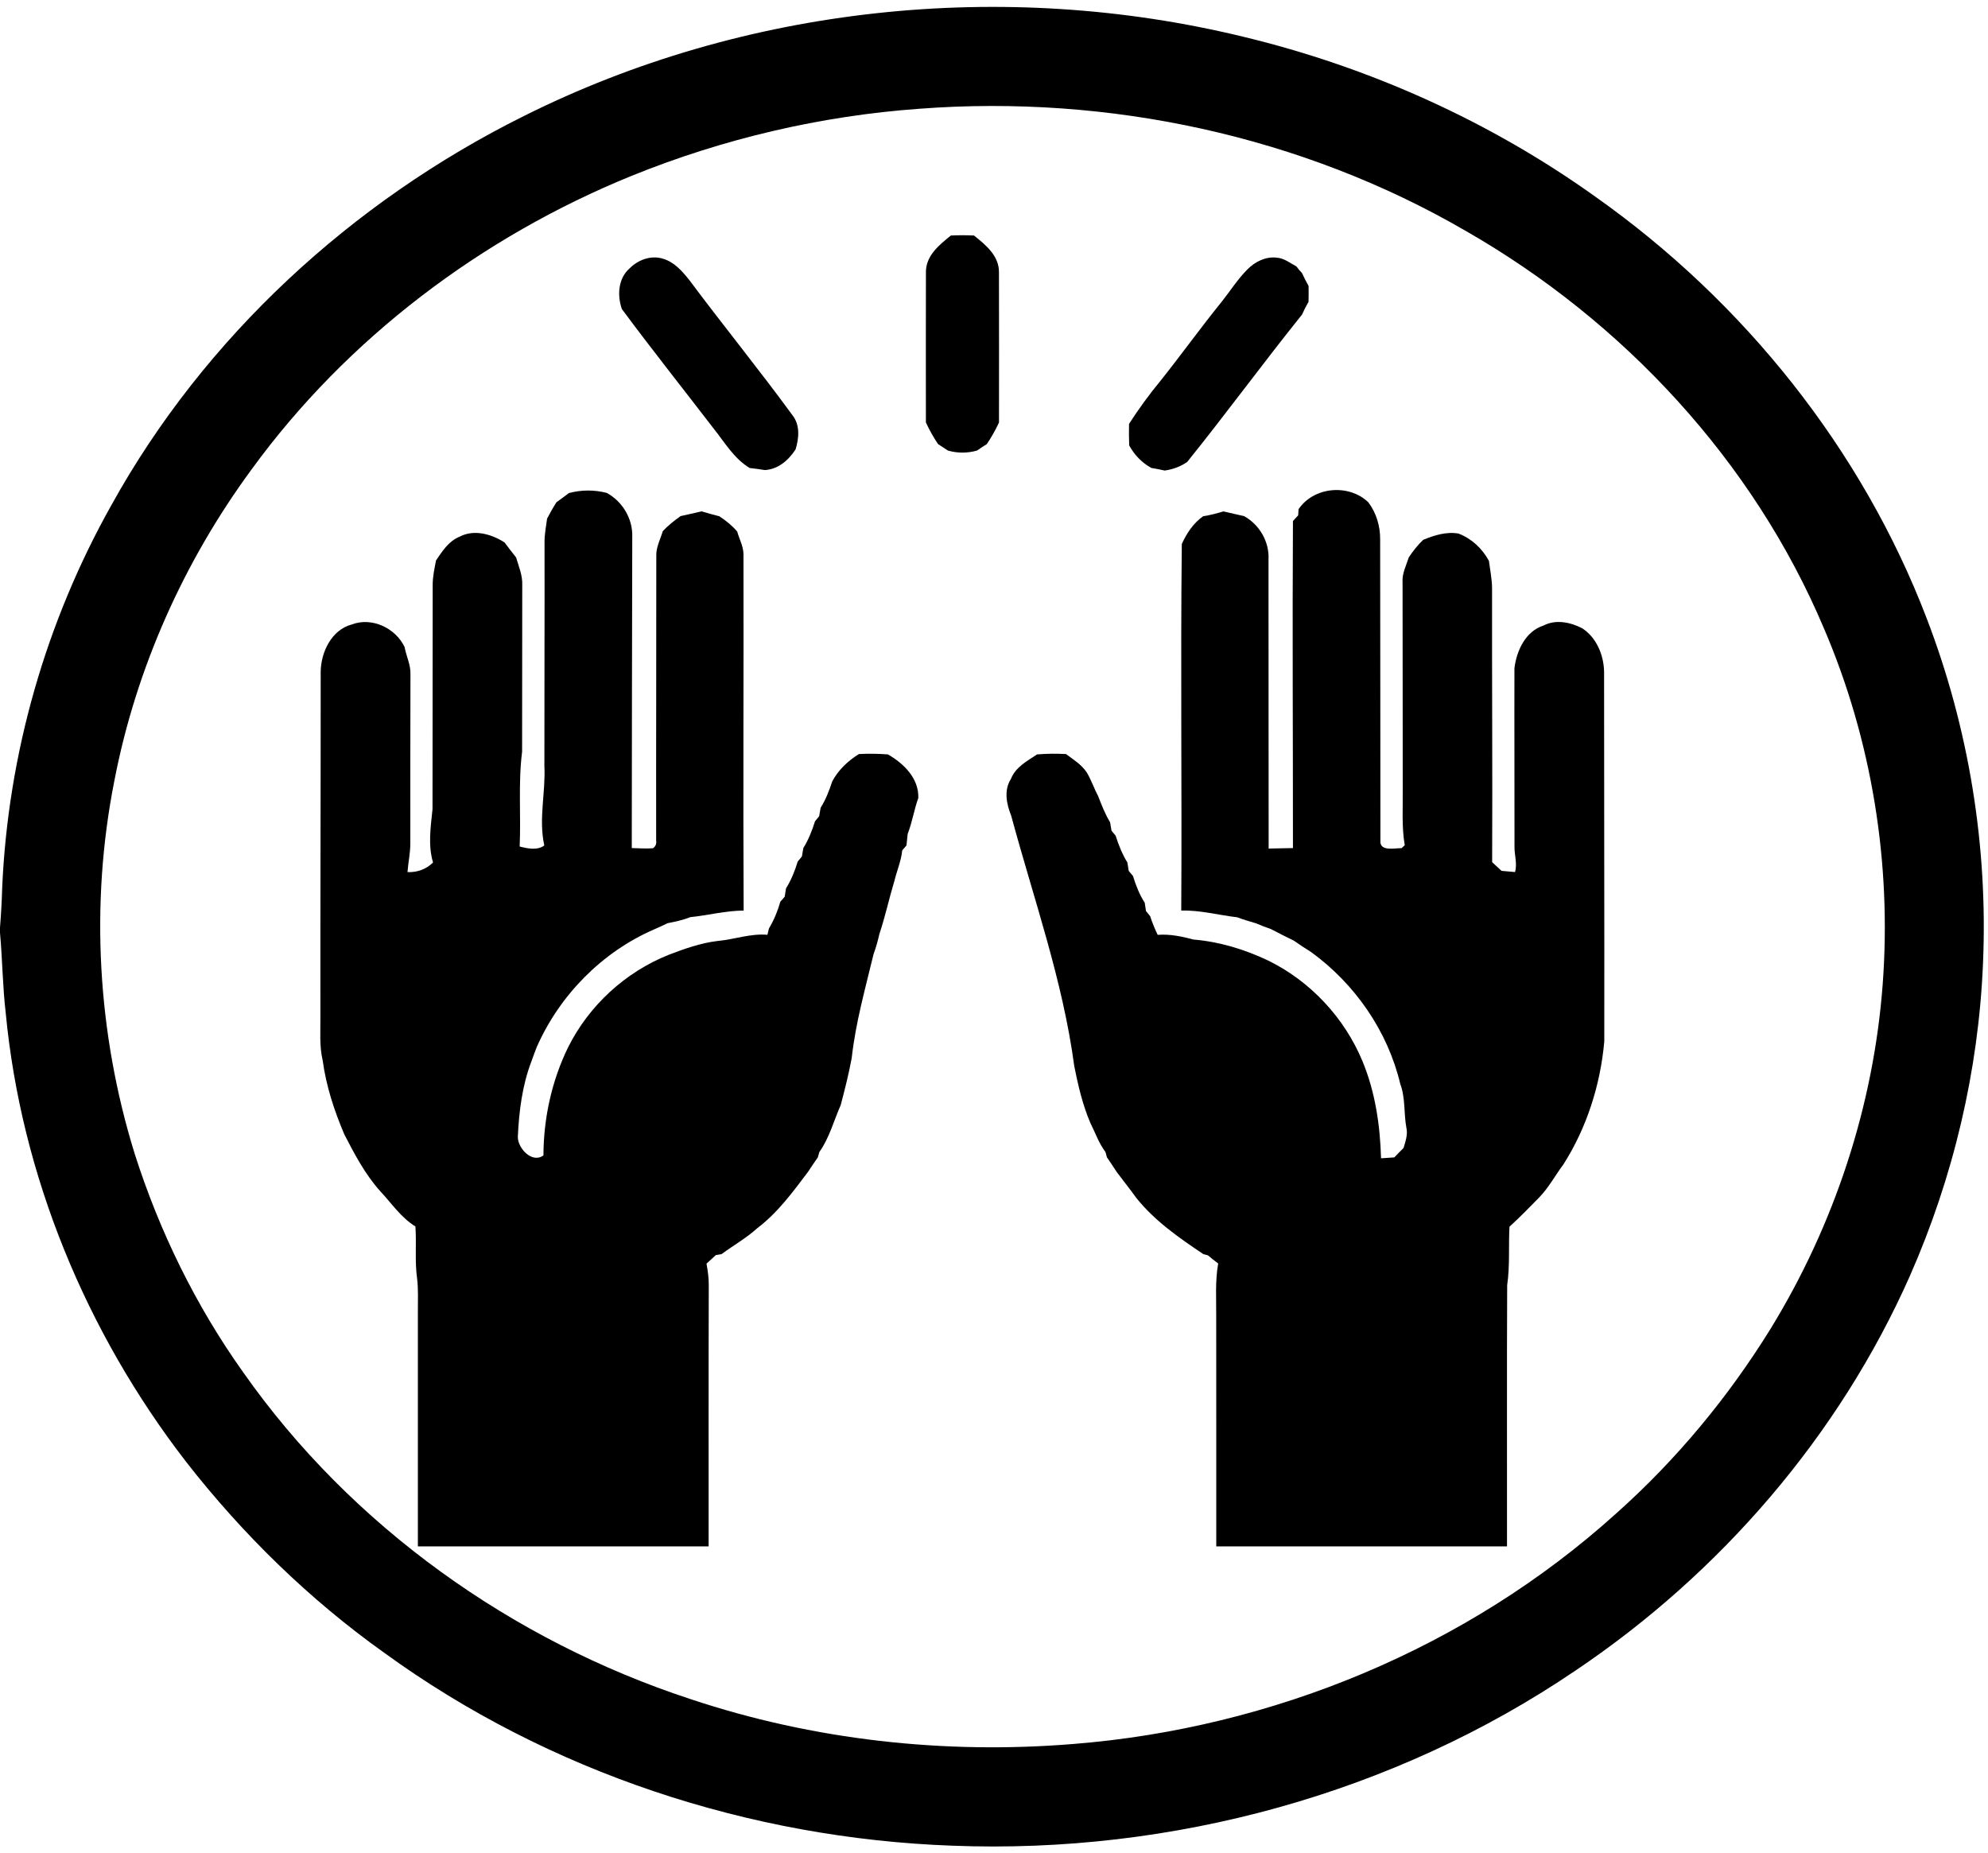 <?xml version="1.0" encoding="UTF-8" ?>
<!DOCTYPE svg PUBLIC "-//W3C//DTD SVG 1.1//EN" "http://www.w3.org/Graphics/SVG/1.1/DTD/svg11.dtd">
<svg width="693pt" height="646pt" viewBox="0 0 693 646" version="1.1" xmlns="http://www.w3.org/2000/svg">
<g id="#000000ff">
<path fill="#000000" opacity="1.00" d=" M 182.56 40.47 C 259.42 2.01 349.96 -7.48 433.36 12.80 C 477.40 23.39 519.54 42.33 556.38 68.74 C 607.84 105.15 649.03 156.49 671.61 215.49 C 686.31 253.74 693.03 295.00 691.25 335.93 C 689.68 373.37 680.89 410.40 665.80 444.67 C 641.11 500.39 599.80 548.25 549.31 582.21 C 485.94 625.26 408.42 646.31 332.01 643.33 C 261.38 640.79 191.26 617.74 133.97 576.11 C 107.79 557.47 84.58 534.79 64.83 509.47 C 30.05 464.44 7.39 409.80 1.99 353.04 C 0.91 343.76 0.84 334.40 0.00 325.10 L 0.00 323.34 C 0.37 318.72 0.63 314.11 0.76 309.49 C 2.78 262.82 15.99 216.68 38.89 175.96 C 71.32 117.41 122.79 70.19 182.56 40.47 M 320.59 37.90 C 286.16 40.36 252.16 48.33 220.17 61.29 C 167.88 82.57 120.99 117.87 87.69 163.63 C 64.11 195.69 47.44 232.92 39.89 272.02 C 31.33 315.09 33.96 360.24 46.95 402.15 C 55.59 429.27 68.26 455.15 84.79 478.34 C 122.48 532.00 178.57 571.86 240.70 592.23 C 283.45 606.50 329.14 611.54 374.01 607.89 C 443.54 602.39 511.50 574.39 563.37 527.54 C 584.36 508.85 602.46 487.01 617.23 463.12 C 639.44 426.91 653.13 385.46 656.29 343.07 C 659.45 300.91 652.50 258.00 635.85 219.12 C 611.21 160.69 565.84 111.93 511.00 80.52 C 453.84 47.30 386.38 32.93 320.59 37.90 Z" />
<path fill="#000000" opacity="1.00" d=" M 331.47 82.09 C 334.15 81.96 336.84 81.96 339.53 82.09 C 343.61 85.38 348.31 89.15 348.23 94.95 C 348.28 112.38 348.25 129.82 348.24 147.26 C 347.03 149.88 345.61 152.39 344.00 154.79 C 342.84 155.52 341.69 156.26 340.57 157.05 C 337.23 157.99 333.77 157.99 330.44 157.05 C 329.30 156.27 328.15 155.52 327.00 154.79 C 325.38 152.39 323.96 149.87 322.76 147.24 C 322.75 129.80 322.72 112.36 322.77 94.93 C 322.70 89.14 327.39 85.38 331.47 82.09 Z" />
<path fill="#000000" opacity="1.00" d=" M 219.46 93.56 C 222.42 90.56 226.92 88.88 231.07 90.17 C 235.03 91.30 237.84 94.54 240.31 97.64 C 252.12 113.48 264.60 128.80 276.26 144.75 C 278.95 148.17 278.52 152.71 277.34 156.63 C 274.89 160.39 271.29 163.59 266.60 163.84 C 264.85 163.54 263.08 163.33 261.32 163.12 C 255.83 159.81 252.60 154.15 248.70 149.29 C 238.06 135.43 227.18 121.76 216.78 107.72 C 215.12 103.00 215.46 97.03 219.46 93.56 Z" />
<path fill="#000000" opacity="1.00" d=" M 434.88 93.86 C 437.51 91.21 441.21 89.35 445.02 89.81 C 447.63 89.97 449.73 91.70 451.95 92.89 C 452.52 93.70 453.16 94.46 453.86 95.17 C 454.56 96.71 455.34 98.21 456.16 99.68 C 456.19 101.53 456.20 103.37 456.14 105.21 C 455.30 106.65 454.55 108.14 453.87 109.66 C 440.27 126.58 427.46 144.12 413.84 161.02 C 411.50 162.65 408.83 163.61 406.01 164.01 C 404.46 163.66 402.90 163.37 401.34 163.10 C 398.03 161.28 395.43 158.56 393.63 155.26 C 393.53 152.75 393.51 150.25 393.58 147.74 C 396.96 142.47 400.67 137.42 404.65 132.59 C 411.89 123.49 418.68 114.04 426.00 105.01 C 428.94 101.27 431.51 97.23 434.88 93.86 Z" />
<path fill="#000000" opacity="1.00" d=" M 198.31 171.86 C 202.66 170.71 207.13 170.68 211.49 171.80 C 216.97 174.76 220.59 180.79 220.40 187.04 C 220.30 223.22 220.28 259.41 220.23 295.60 C 222.69 295.64 225.16 295.86 227.62 295.66 C 228.53 295.02 228.90 294.14 228.73 293.02 C 228.68 260.00 228.80 226.97 228.78 193.94 C 228.63 190.83 230.17 188.05 231.04 185.14 C 232.90 183.16 235.04 181.47 237.25 179.89 C 239.68 179.36 242.12 178.81 244.54 178.23 C 246.60 178.86 248.68 179.42 250.76 179.95 C 253.05 181.46 255.21 183.18 256.99 185.28 C 257.70 187.86 259.07 190.29 259.17 193.01 C 259.27 234.47 259.01 275.93 259.23 317.39 C 252.95 317.41 246.85 319.05 240.63 319.68 C 238.09 320.70 235.41 321.26 232.74 321.78 C 231.20 322.54 229.63 323.26 228.05 323.93 C 209.87 331.81 195.09 346.86 187.11 364.95 C 186.45 366.64 185.82 368.34 185.21 370.05 C 182.03 378.42 180.92 387.37 180.51 396.27 C 180.50 400.32 185.55 405.64 189.44 402.71 C 189.49 389.69 192.33 376.69 198.07 364.98 C 205.35 350.45 217.95 338.87 233.04 332.83 C 238.59 330.71 244.24 328.68 250.17 327.98 C 256.00 327.46 261.59 325.31 267.52 325.83 C 267.65 325.28 267.91 324.18 268.05 323.63 C 269.78 320.72 271.10 317.56 272.02 314.30 C 272.40 313.86 273.16 312.99 273.54 312.55 C 273.69 311.57 273.84 310.60 274.00 309.63 C 275.82 306.75 277.08 303.56 278.07 300.31 C 278.44 299.87 279.18 298.97 279.54 298.52 C 279.70 297.53 279.86 296.55 280.04 295.58 C 281.84 292.70 283.08 289.51 284.10 286.28 C 284.46 285.84 285.19 284.94 285.55 284.49 C 285.72 283.50 285.89 282.52 286.07 281.54 C 287.86 278.69 289.08 275.53 290.11 272.35 C 292.26 268.34 295.58 265.22 299.41 262.83 C 302.78 262.65 306.15 262.70 309.52 262.95 C 315.05 266.14 320.32 271.26 320.12 278.13 C 318.64 282.23 318.00 286.59 316.41 290.65 C 316.26 291.99 316.12 293.33 315.99 294.68 C 315.62 295.11 314.88 295.97 314.51 296.40 C 314.14 300.08 312.65 303.48 311.78 307.05 C 309.92 313.19 308.58 319.49 306.54 325.58 C 306.00 327.97 305.34 330.33 304.50 332.63 C 301.63 344.58 298.26 356.47 296.91 368.71 C 295.89 374.27 294.50 379.74 293.06 385.20 C 290.63 390.66 289.13 396.61 285.62 401.54 C 285.49 402.00 285.23 402.93 285.10 403.39 C 283.92 405.05 282.81 406.75 281.68 408.44 C 276.38 415.48 271.08 422.72 263.99 428.09 C 260.17 431.55 255.66 434.08 251.53 437.13 C 251.03 437.21 250.04 437.37 249.54 437.46 C 248.46 438.46 247.36 439.45 246.28 440.46 C 246.73 442.93 247.09 445.42 247.07 447.94 C 246.97 478.29 247.04 508.65 247.02 539.00 C 213.24 539.00 179.45 539.00 145.67 539.00 C 145.67 511.67 145.67 484.34 145.67 457.01 C 145.65 453.25 145.85 449.48 145.41 445.73 C 144.54 439.68 145.24 433.56 144.81 427.49 C 139.79 424.40 136.52 419.44 132.56 415.22 C 127.29 409.34 123.61 402.34 120.02 395.38 C 116.51 387.13 113.70 378.57 112.49 369.66 C 111.27 364.53 111.75 359.21 111.69 354.00 C 111.64 314.00 111.81 274.00 111.79 234.01 C 111.93 227.23 115.60 219.53 122.61 217.67 C 129.61 214.98 137.89 218.91 141.04 225.53 C 141.61 228.73 143.21 231.74 143.08 235.06 C 143.05 254.70 143.01 274.34 143.03 293.98 C 143.05 297.34 142.29 300.64 142.05 303.98 C 145.40 304.12 148.56 303.00 150.95 300.63 C 149.16 294.56 150.13 288.23 150.77 282.08 C 150.77 256.05 150.82 230.03 150.83 204.00 C 150.80 201.06 151.45 198.20 152.00 195.33 C 154.18 192.12 156.42 188.59 160.19 187.08 C 165.27 184.39 171.31 186.16 175.88 189.07 C 177.17 190.85 178.55 192.55 179.90 194.30 C 180.84 197.47 182.20 200.60 182.05 203.98 C 182.02 223.33 182.03 242.68 182.00 262.03 C 180.61 272.98 181.64 284.05 181.15 295.06 C 183.88 295.76 187.32 296.50 189.74 294.69 C 187.69 285.49 190.24 276.25 189.77 267.00 C 189.74 240.98 189.88 214.97 189.82 188.95 C 189.80 186.19 190.36 183.48 190.71 180.76 C 191.76 178.83 192.78 176.87 194.00 175.04 C 195.44 173.99 196.91 172.97 198.31 171.86 Z" />
<path fill="#000000" opacity="1.00" d=" M 452.67 177.49 C 458.00 169.60 470.17 168.57 476.97 175.06 C 479.78 178.76 481.14 183.38 481.11 188.01 C 481.11 223.02 481.22 258.03 481.20 293.04 C 480.90 296.89 486.17 295.59 488.59 295.63 C 488.87 295.37 489.41 294.86 489.68 294.61 C 488.57 288.14 489.07 281.57 488.98 275.04 C 488.93 251.02 488.99 227.00 488.92 202.98 C 488.70 199.89 490.19 197.13 491.09 194.28 C 492.55 192.07 494.20 189.99 496.12 188.15 C 500.04 186.57 504.12 185.25 508.41 185.97 C 513.04 187.76 516.65 191.14 519.02 195.48 C 519.43 198.66 520.10 201.81 520.12 205.03 C 520.06 236.86 520.30 268.68 520.15 300.51 C 521.24 301.51 522.33 302.52 523.42 303.54 C 524.98 303.68 526.55 303.81 528.13 303.96 C 528.98 300.98 527.86 297.96 527.94 294.95 C 527.97 274.27 527.86 253.59 527.92 232.91 C 528.66 226.81 531.77 220.03 538.08 218.03 C 542.34 215.80 547.41 216.88 551.49 218.96 C 556.48 222.16 559.02 228.23 559.17 234.00 C 559.15 277.00 559.31 320.00 559.24 363.00 C 557.89 378.14 553.16 393.01 544.99 405.87 C 542.12 409.68 539.88 413.98 536.52 417.41 C 533.13 420.85 529.77 424.33 526.19 427.58 C 525.83 434.38 526.37 441.21 525.39 447.97 C 525.24 478.31 525.37 508.66 525.33 539.00 C 491.55 539.00 457.76 539.00 423.98 539.00 C 423.96 512.31 424.01 485.63 423.96 458.95 C 424.01 452.76 423.55 446.52 424.65 440.40 C 423.42 439.49 422.23 438.54 421.08 437.56 C 420.67 437.45 419.85 437.23 419.45 437.12 C 411.01 431.46 402.50 425.55 396.11 417.54 C 393.90 414.46 391.51 411.52 389.26 408.48 C 388.14 406.77 387.04 405.06 385.87 403.40 C 385.74 402.94 385.49 402.01 385.36 401.55 C 383.03 398.48 381.81 394.79 380.08 391.39 C 377.38 385.06 375.82 378.34 374.48 371.63 C 370.50 341.76 360.31 313.27 352.49 284.30 C 350.86 280.24 349.87 275.44 352.40 271.51 C 354.00 267.38 358.01 265.28 361.50 262.96 C 364.85 262.68 368.23 262.64 371.59 262.83 C 374.16 264.76 377.03 266.49 378.83 269.24 C 380.40 271.82 381.33 274.72 382.76 277.39 C 383.99 280.53 385.20 283.72 386.97 286.61 C 387.13 287.58 387.29 288.56 387.46 289.54 C 387.82 289.98 388.54 290.84 388.90 291.27 C 389.93 294.52 391.19 297.72 393.00 300.63 C 393.15 301.60 393.31 302.58 393.46 303.55 C 393.83 304.00 394.58 304.89 394.95 305.34 C 395.95 308.57 397.17 311.78 399.04 314.64 C 399.18 315.60 399.33 316.57 399.48 317.54 C 399.84 318.00 400.58 318.91 400.95 319.37 C 401.64 321.60 402.57 323.74 403.55 325.85 C 407.80 325.52 411.94 326.39 416.02 327.48 C 425.07 328.24 433.85 330.90 442.04 334.79 C 456.79 342.01 468.66 354.73 474.95 369.89 C 479.39 380.59 481.10 392.21 481.42 403.73 C 482.96 403.62 484.50 403.53 486.05 403.42 C 487.10 402.30 488.18 401.21 489.27 400.13 C 489.94 397.82 490.82 395.45 490.24 393.02 C 489.32 387.97 489.95 382.68 488.12 377.81 C 483.75 359.40 472.31 342.93 457.05 331.85 C 454.99 330.59 453.00 329.25 451.03 327.87 C 449.69 327.21 448.34 326.55 447.01 325.88 C 445.68 325.19 444.34 324.51 443.02 323.83 C 441.29 323.23 439.58 322.60 437.91 321.86 C 435.69 321.19 433.46 320.55 431.29 319.73 C 424.78 318.97 418.37 317.20 411.77 317.38 C 412.04 274.79 411.49 232.18 411.97 189.60 C 413.69 185.84 415.99 182.35 419.42 179.93 C 421.81 179.57 424.16 178.96 426.47 178.25 C 428.88 178.80 431.29 179.37 433.70 179.91 C 439.04 182.86 442.52 188.87 442.19 194.99 C 442.15 228.58 442.27 262.18 442.24 295.77 C 445.06 295.72 447.89 295.65 450.71 295.60 C 450.73 257.61 450.48 219.61 450.71 181.62 C 451.31 180.95 451.91 180.29 452.53 179.63 C 452.56 179.09 452.64 178.03 452.67 177.49 Z" />
</g>
</svg>
